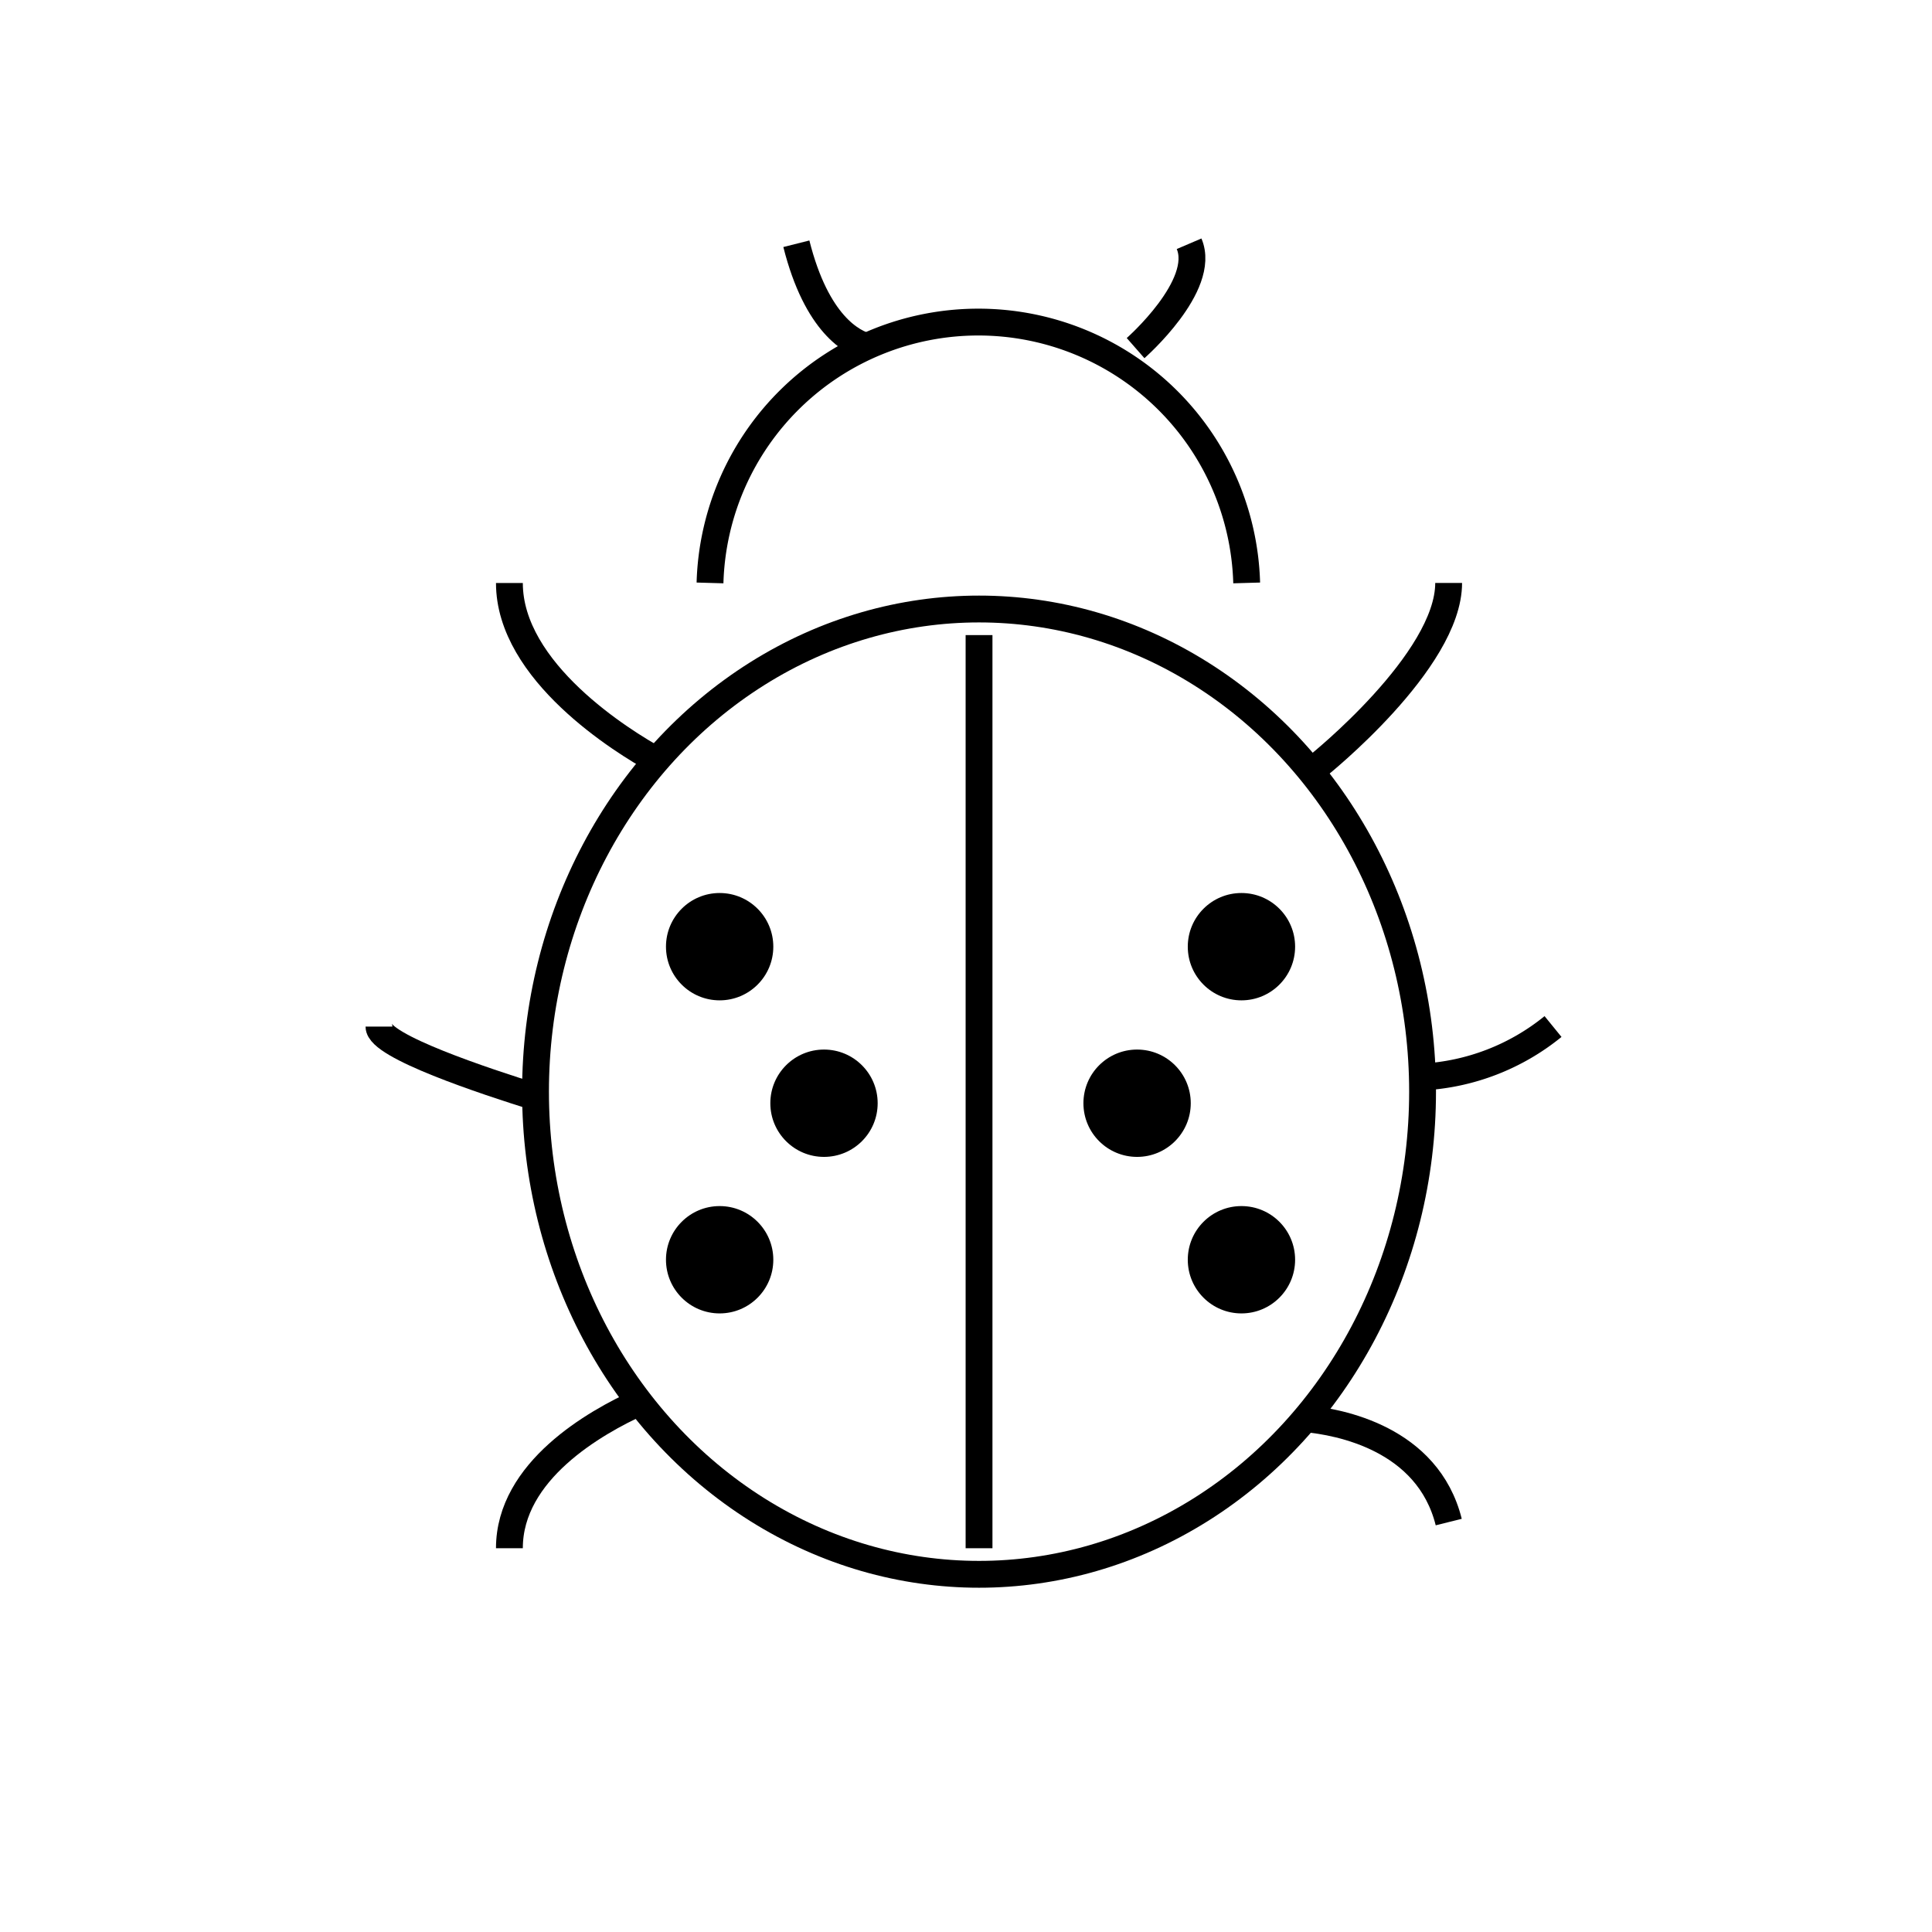 <svg id="emoji" viewBox="0 0 72 72" xmlns="http://www.w3.org/2000/svg" width="64" height="64">
  <g id="line">
    <path fill="none" stroke="#000" strokeLinecap="round" strokeLinejoin="round" strokeWidth="2" d="M18.984,21.727c0,3.308,4.226,5.914,5.483,6.605"/>
    <path fill="none" stroke="#000" strokeLinecap="round" strokeLinejoin="round" strokeWidth="2" d="M14.123,38.257c0,.736,3.954,2.039,5.835,2.628"/>
    <path fill="none" stroke="#000" strokeLinecap="round" strokeLinejoin="round" strokeWidth="2" d="M18.984,57.697c0-2.878,3.195-4.69,4.849-5.438"/>
    <path fill="none" stroke="#000" strokeLinecap="round" strokeLinejoin="round" strokeWidth="2" d="M49.126,28.53s4.861-3.889,4.861-6.806"/>
    <path fill="none" stroke="#000" strokeLinecap="round" strokeLinejoin="round" strokeWidth="2" d="M53.005,40.137a8.432,8.432,0,0,0,4.872-1.881"/>
    <path fill="none" stroke="#000" strokeLinecap="round" strokeLinejoin="round" strokeWidth="2" d="M48.643,52.871c1.258.113,4.566.725,5.347,3.852"/>
    <path fill="none" stroke="#000" strokeLinecap="round" strokeLinejoin="round" strokeWidth="2" d="M29.678,9.084c.759,3.014,2.096,3.693,2.662,3.841"/>
    <path fill="none" stroke="#000" strokeLinecap="round" strokeLinejoin="round" strokeWidth="2" d="M42.32,12.973s2.659-2.333,1.994-3.889"/>
    <ellipse cx="36.486" cy="40.683" rx="16.529" ry="17.987" fill="none" stroke="#000" strokeLinecap="round" strokeLinejoin="round" strokeWidth="2"/>
    <line x1="36.486" x2="36.486" y1="23.668" y2="57.698" fill="none" stroke="#000" strokeLinecap="round" strokeLinejoin="round" strokeWidth="2"/>
    <circle cx="26.819" cy="35.28" r="2"/>
    <circle cx="46.265" cy="35.28" r="2"/>
    <circle cx="42.376" cy="41.114" r="2"/>
    <circle cx="46.265" cy="46.947" r="2"/>
    <circle cx="30.708" cy="41.114" r="2"/>
    <circle cx="26.819" cy="46.947" r="2"/>
    <path fill="none" stroke="#000" strokeLinecap="round" strokeLinejoin="round" strokeWidth="2" d="M26.46,21.724a10.004,10.004,0,0,1,20,0"/>
  </g>
</svg>
